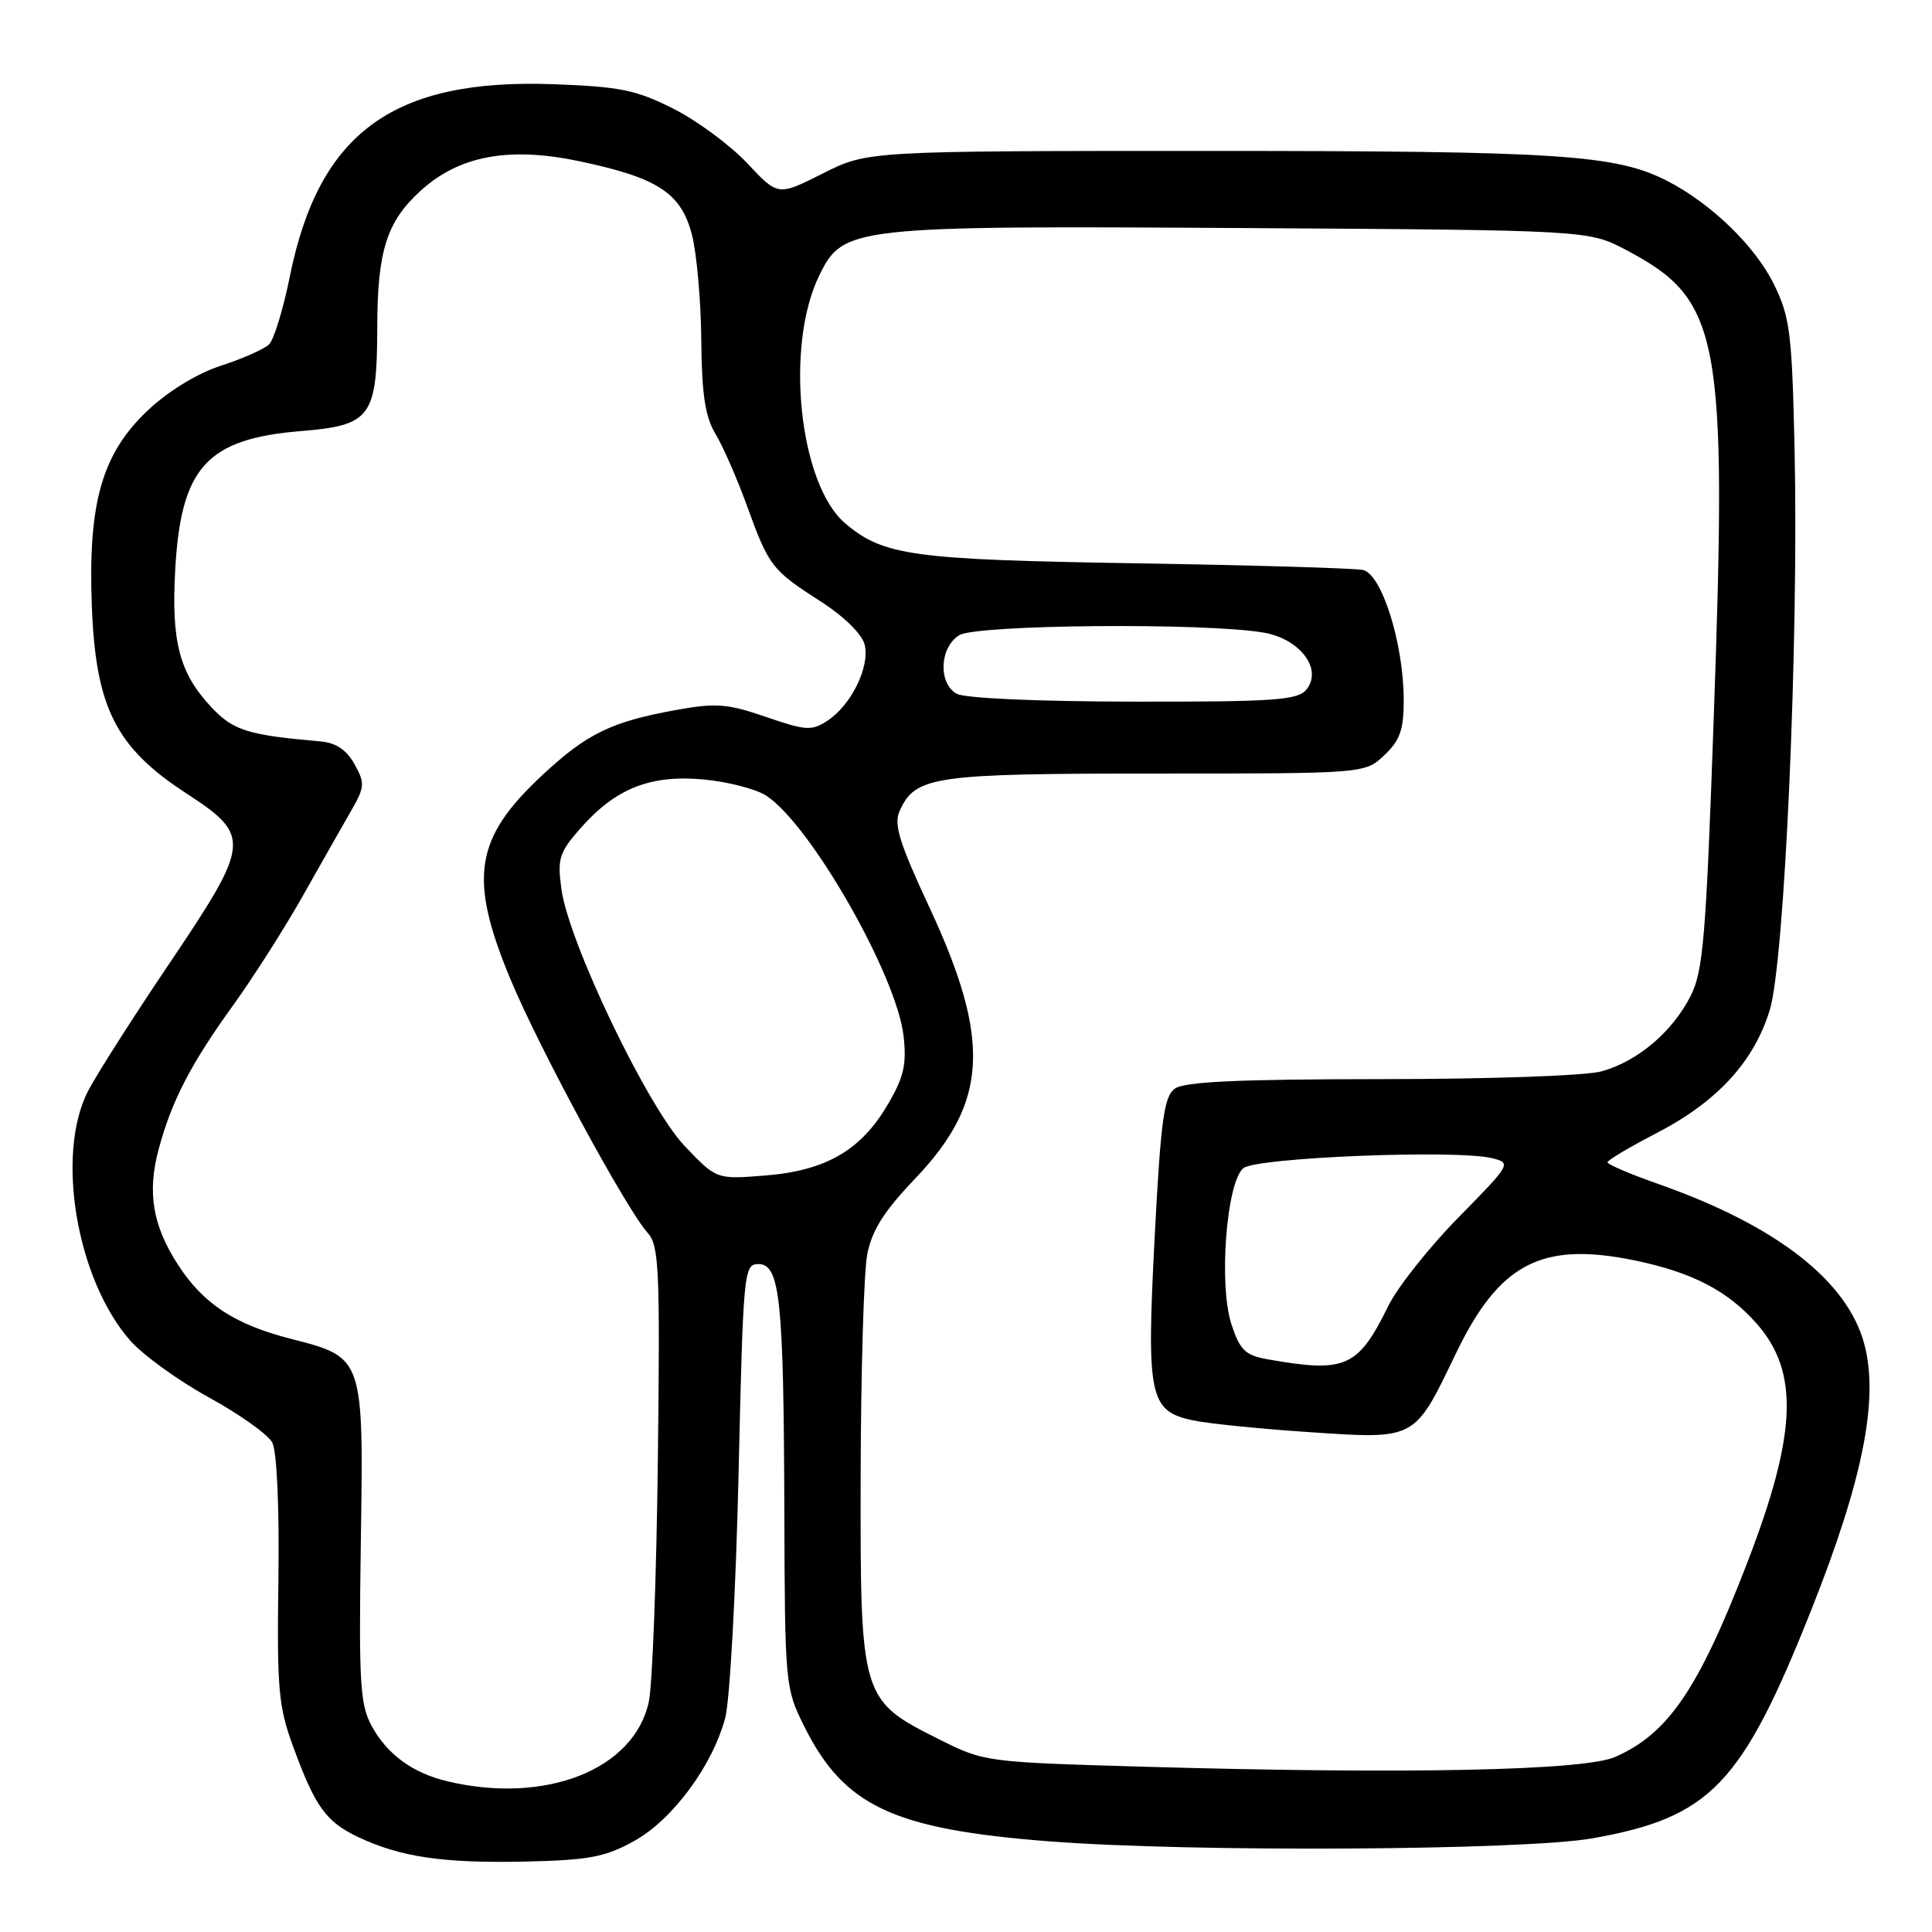 <?xml version="1.0" encoding="UTF-8" standalone="no"?>
<!DOCTYPE svg PUBLIC "-//W3C//DTD SVG 1.1//EN" "http://www.w3.org/Graphics/SVG/1.1/DTD/svg11.dtd" >
<svg xmlns="http://www.w3.org/2000/svg" xmlns:xlink="http://www.w3.org/1999/xlink" version="1.1" viewBox="0 0 256 256">
 <g >
 <path fill="currentColor"
d=" M 84.00 243.96 C 89.10 241.14 94.37 234.03 96.09 227.66 C 96.71 225.37 97.50 210.90 97.86 195.50 C 98.48 168.38 98.56 167.50 100.50 167.50 C 103.35 167.50 103.84 172.13 103.93 200.05 C 104.00 223.27 104.04 223.68 106.57 228.76 C 111.84 239.33 118.33 242.38 139.03 243.99 C 157.82 245.45 202.00 245.20 211.06 243.58 C 226.65 240.80 230.80 236.47 239.99 213.36 C 246.85 196.12 248.99 185.37 247.02 178.06 C 244.76 169.68 235.34 162.37 219.75 156.89 C 216.04 155.59 213.00 154.29 213.00 154.01 C 213.01 153.73 215.92 152.00 219.47 150.16 C 227.54 145.99 232.41 140.69 234.51 133.81 C 236.48 127.33 238.35 85.09 237.79 59.50 C 237.45 44.17 237.19 42.03 235.08 37.72 C 232.61 32.66 226.81 27.02 220.97 24.00 C 214.15 20.49 206.79 20.00 160.29 20.00 C 114.94 20.00 114.94 20.00 109.02 22.99 C 103.09 25.98 103.09 25.98 99.03 21.65 C 96.79 19.26 92.40 16.01 89.26 14.42 C 84.33 11.93 82.17 11.48 73.40 11.16 C 52.14 10.37 42.29 17.52 38.42 36.56 C 37.54 40.93 36.29 45.01 35.66 45.63 C 35.02 46.25 32.17 47.52 29.33 48.44 C 26.21 49.44 22.38 51.77 19.67 54.30 C 13.52 60.05 11.64 66.59 12.17 80.38 C 12.69 93.77 15.34 99.03 24.65 105.10 C 33.33 110.75 33.24 111.65 22.39 127.74 C 17.66 134.76 12.85 142.30 11.70 144.50 C 7.33 152.89 10.12 169.51 17.26 177.64 C 18.94 179.55 23.63 182.94 27.67 185.16 C 31.72 187.38 35.50 190.07 36.07 191.13 C 36.69 192.29 37.02 199.58 36.89 209.28 C 36.69 223.79 36.89 226.13 38.85 231.45 C 41.76 239.40 43.19 241.39 47.44 243.41 C 53.06 246.07 58.69 246.90 69.50 246.67 C 78.03 246.48 80.16 246.08 84.00 243.96 Z  M 59.28 236.03 C 54.69 234.94 51.32 232.48 49.27 228.74 C 47.70 225.87 47.54 223.08 47.81 204.44 C 48.18 179.75 48.23 179.88 38.50 177.39 C 31.09 175.49 26.95 172.77 23.60 167.61 C 20.21 162.38 19.48 157.97 21.04 152.21 C 22.77 145.81 25.31 140.93 30.96 133.11 C 33.58 129.47 37.70 123.00 40.12 118.72 C 42.53 114.45 45.40 109.38 46.50 107.48 C 48.34 104.28 48.38 103.79 46.97 101.25 C 45.91 99.35 44.51 98.42 42.47 98.24 C 32.82 97.40 30.92 96.81 27.99 93.69 C 23.79 89.21 22.69 85.05 23.21 75.62 C 23.95 61.93 27.37 58.14 39.89 57.12 C 49.16 56.36 49.96 55.27 49.99 43.40 C 50.00 33.28 51.24 29.36 55.71 25.30 C 60.85 20.61 67.43 19.39 76.85 21.38 C 87.16 23.56 90.23 25.56 91.67 31.05 C 92.31 33.50 92.88 39.77 92.92 45.00 C 92.99 52.27 93.43 55.21 94.81 57.50 C 95.80 59.15 97.67 63.42 98.97 67.00 C 101.88 75.04 102.27 75.54 108.74 79.69 C 111.84 81.68 114.21 84.01 114.57 85.41 C 115.30 88.32 112.80 93.43 109.65 95.49 C 107.56 96.87 106.79 96.82 101.48 94.99 C 96.36 93.23 94.87 93.12 89.57 94.08 C 81.01 95.63 77.76 97.21 71.88 102.69 C 62.89 111.06 62.06 116.29 67.59 129.64 C 71.35 138.73 82.95 160.17 85.82 163.36 C 87.33 165.02 87.47 168.14 87.17 193.36 C 86.99 208.84 86.45 223.30 85.97 225.50 C 84.03 234.49 72.28 239.12 59.28 236.03 Z  M 152.00 234.11 C 130.66 233.50 130.45 233.48 124.50 230.50 C 114.05 225.28 113.99 225.08 114.04 195.60 C 114.07 181.80 114.46 168.58 114.91 166.23 C 115.54 163.01 117.11 160.51 121.29 156.14 C 130.92 146.04 131.35 137.86 123.18 120.29 C 119.13 111.60 118.40 109.22 119.22 107.42 C 121.30 102.84 123.68 102.50 153.17 102.50 C 180.84 102.50 180.84 102.50 183.42 100.08 C 185.50 98.12 186.00 96.72 186.00 92.81 C 186.00 85.30 183.10 76.04 180.58 75.52 C 179.44 75.29 165.90 74.89 150.50 74.64 C 120.92 74.16 117.10 73.64 112.03 69.38 C 105.89 64.21 103.96 45.86 108.57 36.47 C 111.74 30.02 112.80 29.90 165.00 30.22 C 210.50 30.50 210.50 30.50 215.50 33.14 C 228.02 39.76 228.88 44.41 227.07 95.38 C 226.05 124.33 225.68 128.71 224.00 132.00 C 221.57 136.76 216.99 140.63 212.22 141.96 C 210.11 142.54 197.44 142.99 182.94 142.99 C 164.08 143.00 156.93 143.33 155.67 144.25 C 154.23 145.30 153.81 148.42 153.00 163.91 C 151.90 185.04 152.30 186.95 158.00 188.19 C 159.93 188.62 166.86 189.32 173.41 189.76 C 187.67 190.72 187.37 190.88 192.89 179.39 C 198.66 167.39 204.26 164.47 216.60 167.01 C 224.24 168.59 228.94 171.03 232.80 175.42 C 238.42 181.82 238.09 190.04 231.52 207.07 C 225.06 223.83 221.04 229.73 214.00 232.81 C 209.89 234.61 186.60 235.10 152.00 234.11 Z  M 168.00 180.12 C 165.01 179.59 164.31 178.92 163.18 175.50 C 161.46 170.29 162.50 156.66 164.75 154.79 C 166.46 153.37 193.08 152.30 197.72 153.47 C 200.29 154.11 200.21 154.24 193.26 161.31 C 189.38 165.26 185.20 170.53 183.98 173.00 C 179.94 181.22 178.32 181.94 168.00 180.12 Z  M 90.71 151.84 C 85.80 146.67 75.36 124.91 74.39 117.81 C 73.84 113.78 74.09 112.97 76.89 109.78 C 81.55 104.47 86.14 102.64 93.20 103.28 C 96.43 103.58 100.19 104.55 101.55 105.44 C 107.42 109.29 118.83 129.27 119.73 137.29 C 120.15 141.05 119.77 142.73 117.63 146.36 C 114.09 152.42 109.42 155.12 101.40 155.76 C 94.93 156.28 94.93 156.28 90.71 151.84 Z  M 126.75 91.92 C 124.29 90.49 124.50 85.79 127.10 84.17 C 129.37 82.75 159.85 82.49 167.47 83.83 C 172.31 84.68 175.31 88.72 173.08 91.40 C 171.94 92.78 168.73 93.00 150.13 92.97 C 137.31 92.95 127.79 92.52 126.75 91.92 Z "/>
</g>
</svg>